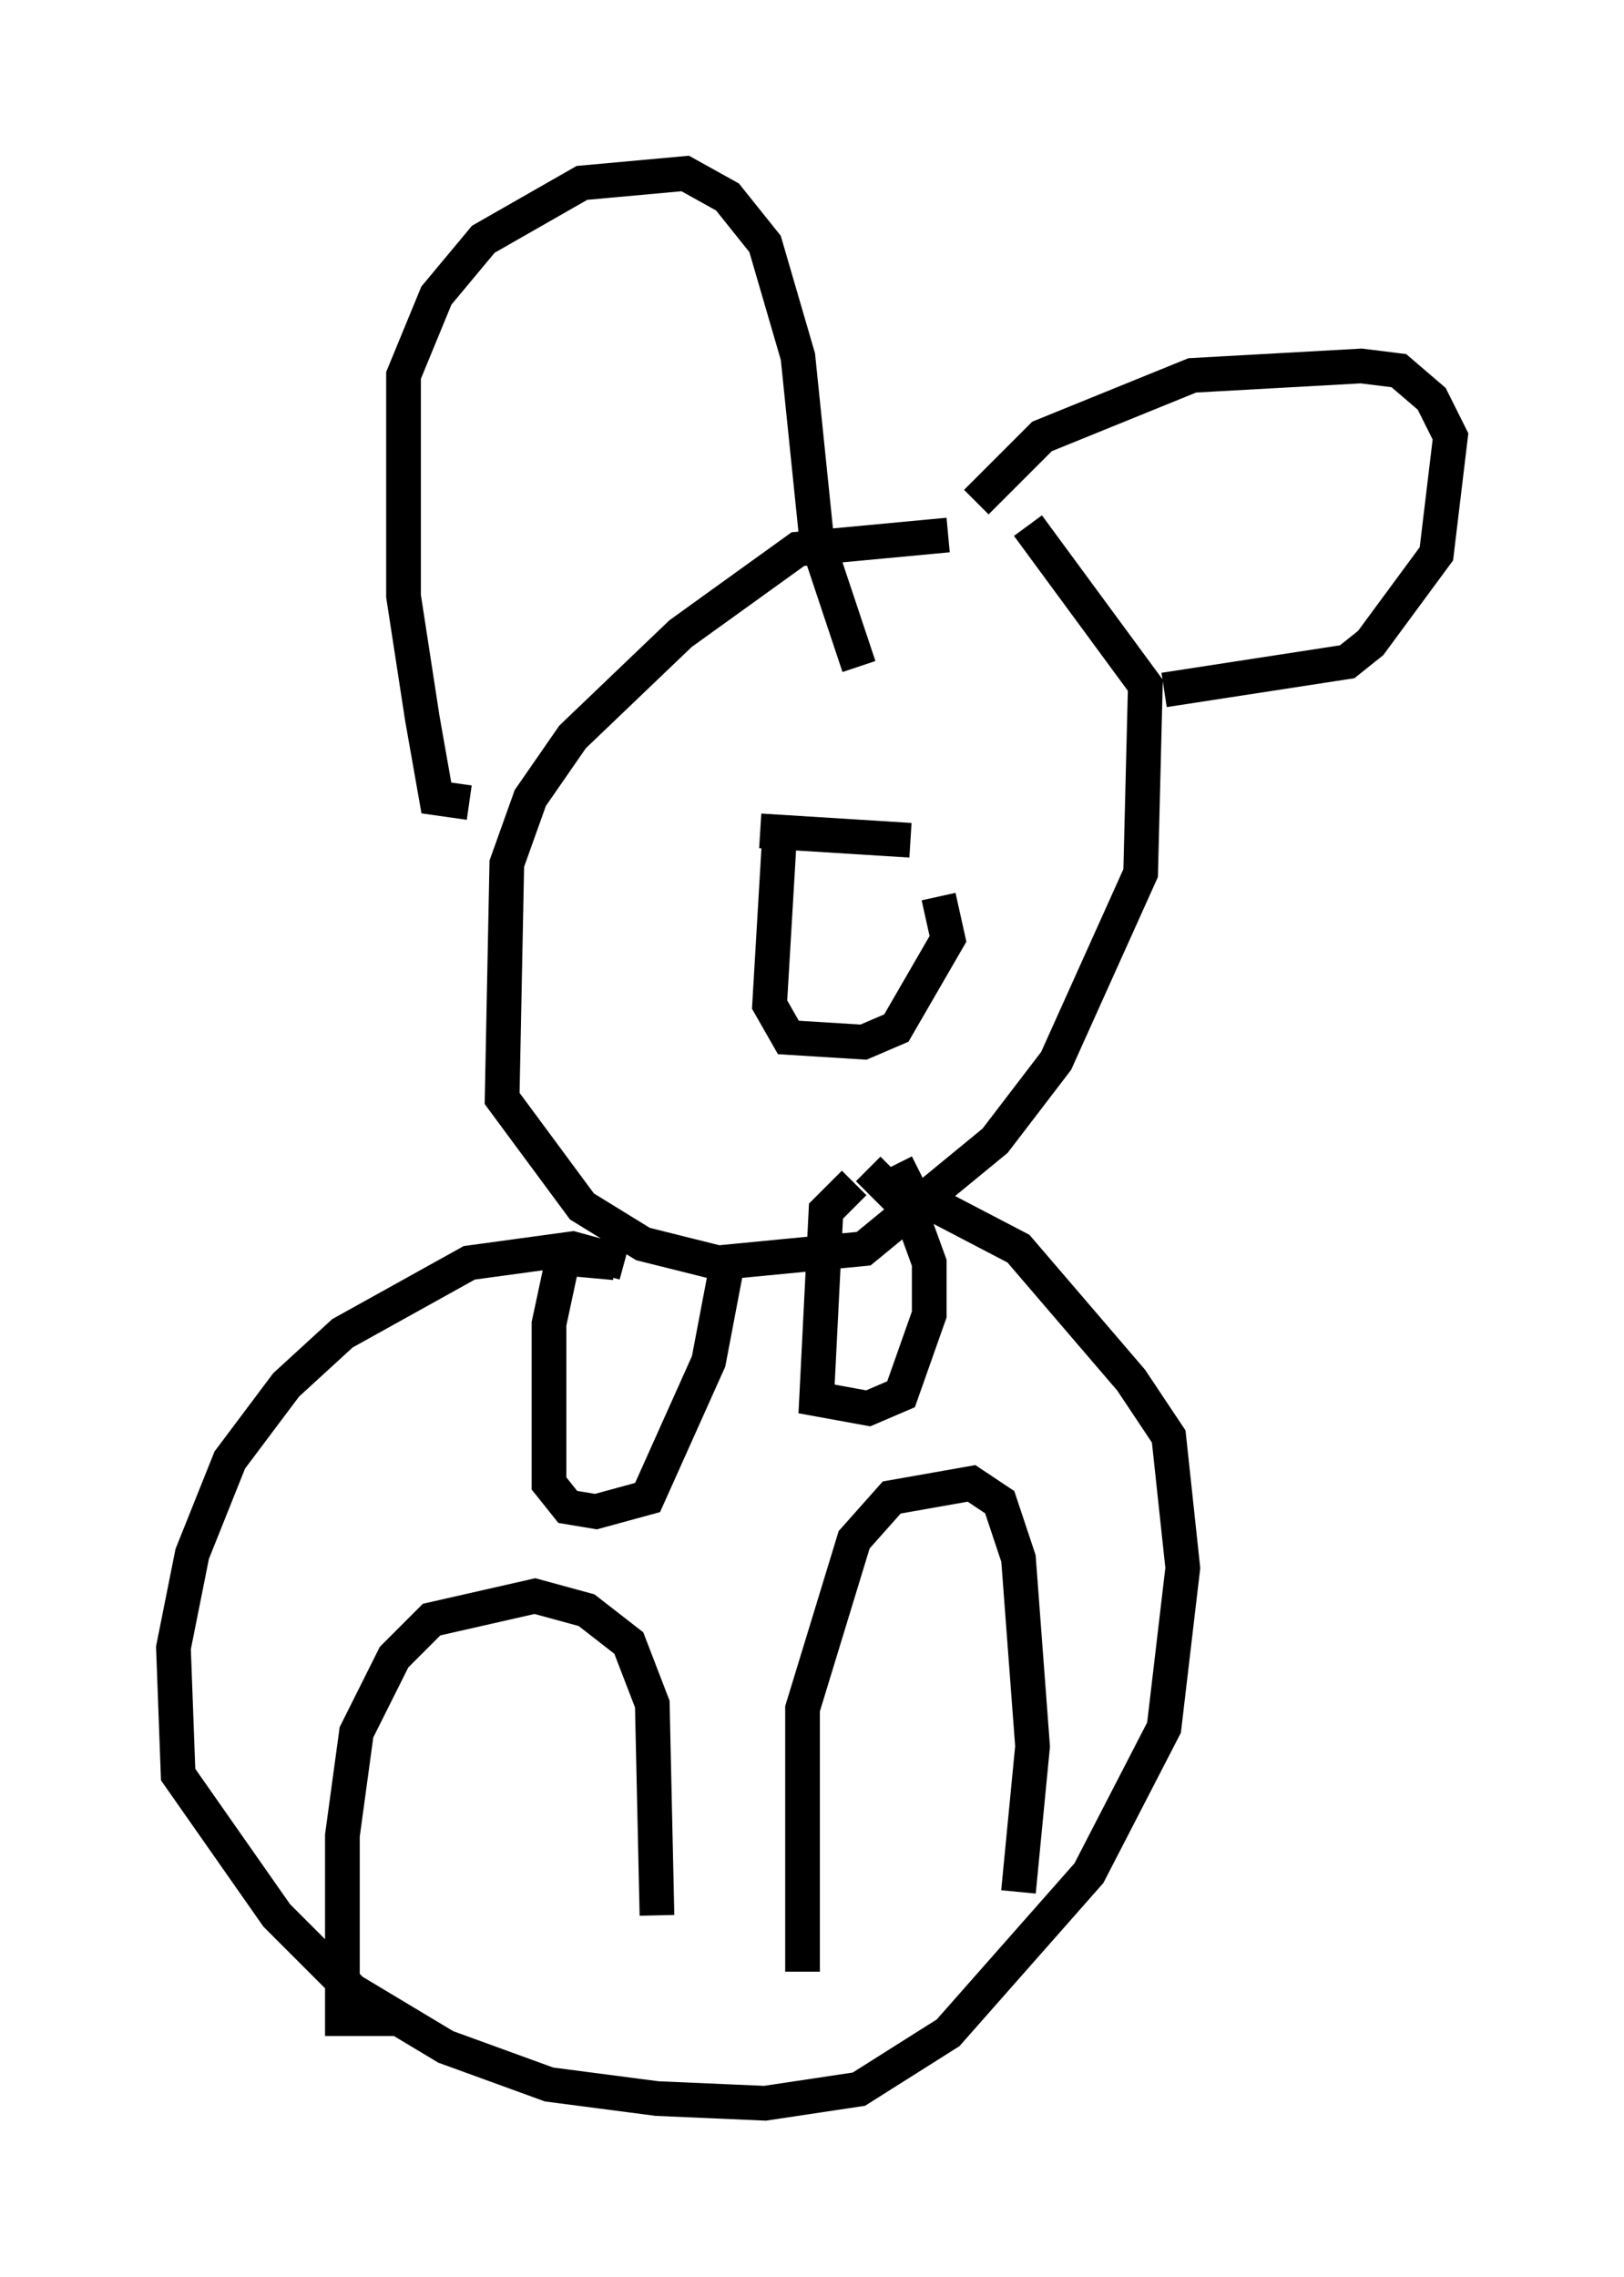 <?xml version="1.0" encoding="utf-8" ?>
<svg baseProfile="full" height="65.615" version="1.1" width="46.806" xmlns="http://www.w3.org/2000/svg" xmlns:ev="http://www.w3.org/2001/xml-events" xmlns:xlink="http://www.w3.org/1999/xlink"><defs /><rect fill="white" height="65.615" width="46.806" x="0" y="0" /><path d="M28.274, 15.825 m-0.947, -0.406 l-4.33, 0.406 -3.383, 2.436 l-3.112, 2.977 -1.218, 1.759 l-0.677, 1.894 -0.135, 6.766 l2.3, 3.112 1.759, 1.083 l2.165, 0.541 4.195, -0.406 l3.789, -3.112 1.759, -2.3 l2.436, -5.413 0.135, -5.413 l-3.383, -4.601 m-1.488, -0.677 l1.894, -1.894 4.33, -1.759 l4.871, -0.271 1.083, 0.135 l0.947, 0.812 0.541, 1.083 l-0.406, 3.383 -1.894, 2.571 l-0.677, 0.541 -5.277, 0.812 m-20.027, 3.248 l-0.947, -0.135 -0.406, -2.3 l-0.541, -3.518 0.0, -6.36 l0.947, -2.3 1.353, -1.624 l2.842, -1.624 2.977, -0.271 l1.218, 0.677 1.083, 1.353 l0.947, 3.248 0.541, 5.277 l1.218, 3.654 m-6.766, 17.185 l-1.488, -0.406 -2.977, 0.406 l-3.654, 2.03 -1.624, 1.488 l-1.624, 2.165 -1.083, 2.706 l-0.541, 2.706 0.135, 3.654 l2.842, 4.059 2.165, 2.165 l2.706, 1.624 2.977, 1.083 l3.112, 0.406 3.112, 0.135 l2.706, -0.406 2.571, -1.624 l4.059, -4.601 2.165, -4.195 l0.541, -4.601 -0.406, -3.789 l-1.083, -1.624 -3.248, -3.789 l-3.112, -1.624 -0.406, -0.812 m-14.479, 24.628 l-1.488, 0.0 0.0, -5.277 l0.406, -2.977 1.083, -2.165 l1.083, -1.083 2.977, -0.677 l1.488, 0.406 1.218, 0.947 l0.677, 1.759 0.135, 6.089 m4.195, 1.624 l0.0, -7.578 1.488, -4.871 l1.083, -1.218 2.3, -0.406 l0.812, 0.541 0.541, 1.624 l0.406, 5.413 -0.406, 4.195 m-11.637, -18.132 l-1.488, -0.135 -0.406, 1.894 l0.0, 4.601 0.541, 0.677 l0.812, 0.135 1.488, -0.406 l1.759, -3.924 0.541, -2.842 m3.654, -2.3 l-0.812, 0.812 -0.271, 5.413 l1.488, 0.271 0.947, -0.406 l0.812, -2.3 0.0, -1.488 l-0.541, -1.488 -1.218, -1.218 m-3.112, -9.743 l4.33, 0.271 m-3.789, 0.135 l-0.271, 4.601 0.541, 0.947 l2.165, 0.135 0.947, -0.406 l1.488, -2.571 -0.271, -1.218 " fill="none" stroke="black" stroke-width="1" /></svg>